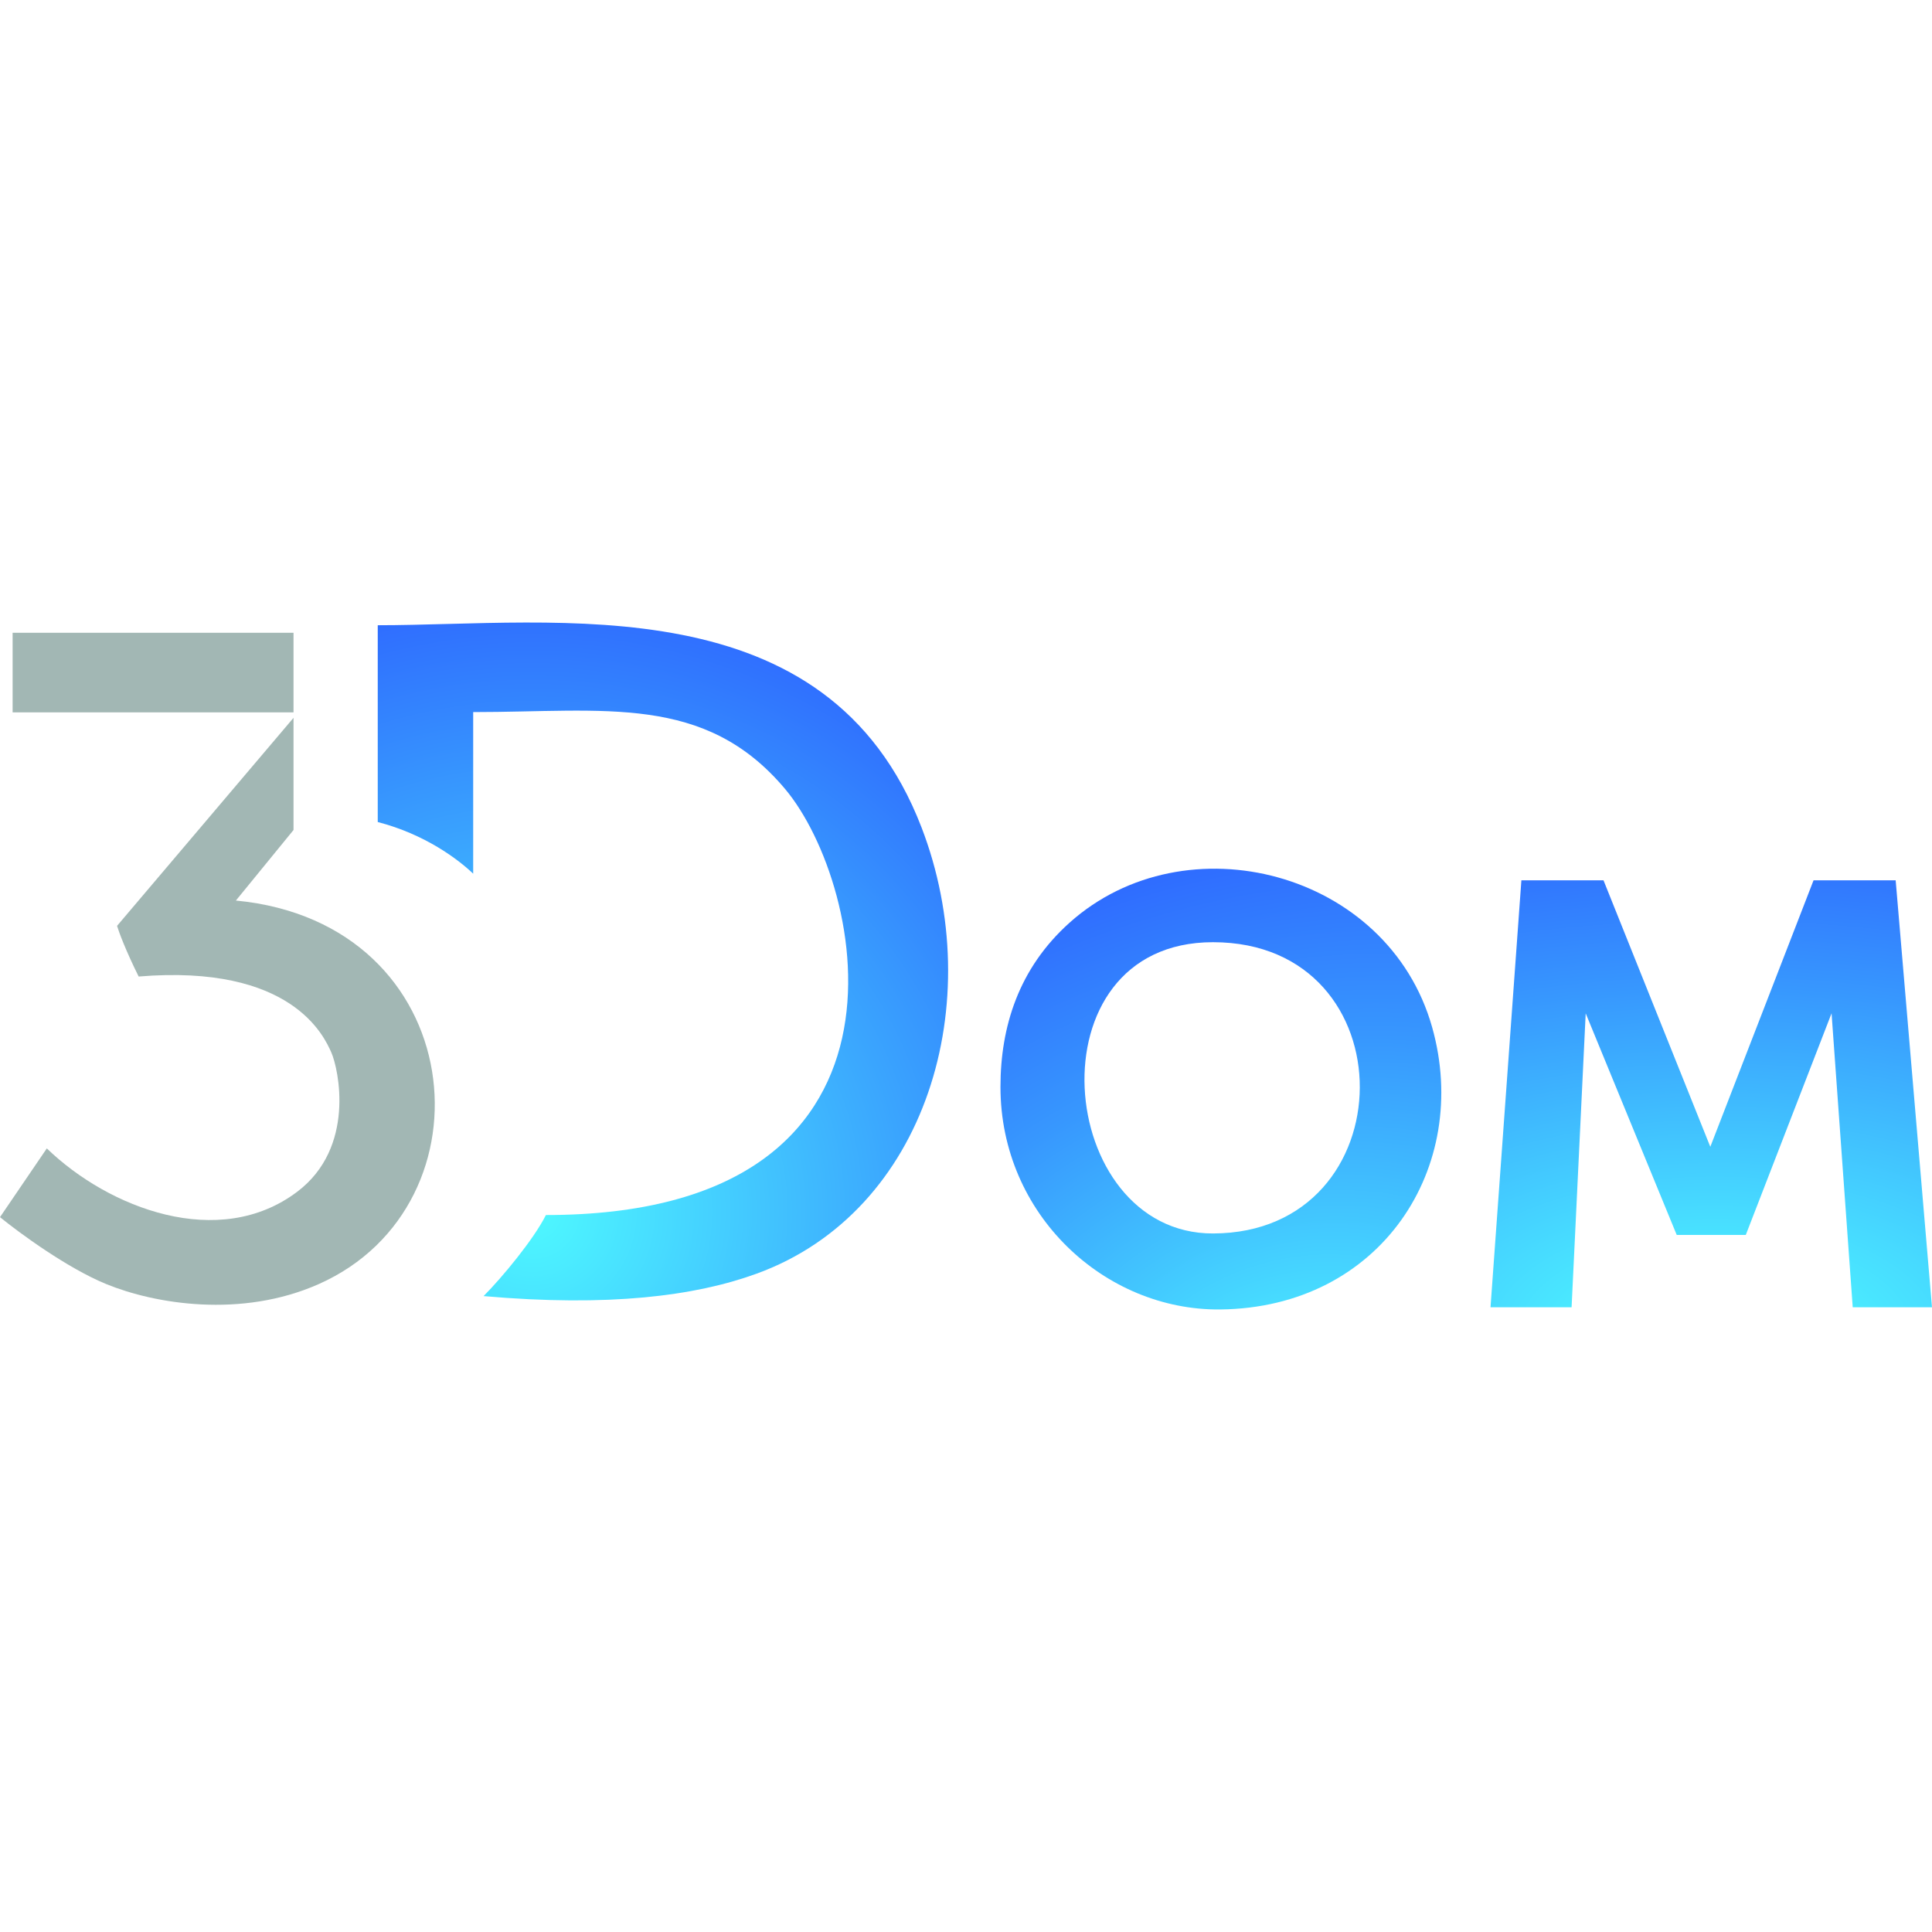<svg width="150" height="150" viewBox="0 0 150 150" fill="none" xmlns="http://www.w3.org/2000/svg">
<path fill-rule="evenodd" clip-rule="evenodd" d="M0.979 49.129H22.789V55.309H0.979V49.129V49.129ZM22.789 55.731L9.088 71.884C9.227 72.352 9.759 73.794 10.765 75.817C22.649 74.834 25.166 80.452 25.725 81.717C26.284 82.981 27.634 89.092 23.069 92.532C16.999 97.106 8.441 93.811 3.635 89.161L0 94.499C1.491 95.716 5.229 98.46 8.249 99.696C12.024 101.241 18.735 102.365 24.747 99.696C38.595 93.548 36.5 71.657 18.315 69.918L22.789 64.44V55.731L22.789 55.731Z" fill="#A2B7B4"/>
<path fill-rule="evenodd" clip-rule="evenodd" d="M29.328 63.822V48.543C43.328 48.543 64.247 45.306 71.541 64.225C76.753 77.741 71.996 94.072 58.732 98.891C53.948 100.63 47.263 101.481 37.545 100.629C38.983 99.185 41.457 96.198 42.384 94.335C72.684 94.335 67.228 68.709 60.948 61.248C54.719 53.847 46.947 55.286 36.738 55.286V67.833C35.584 66.732 33.024 64.779 29.328 63.822Z" fill="url(#paint0_radial_5447_2706)"/>
<path fill-rule="evenodd" clip-rule="evenodd" d="M94.173 73.152C109.482 73.152 109.265 95.735 94.177 95.766C81.918 95.792 79.866 73.152 94.173 73.152ZM83.035 71.642C92.031 63.573 107.765 67.606 111.19 79.75C114.25 90.602 107.214 101.541 94.734 101.666C85.773 101.755 77.676 94.298 77.676 84.389C77.676 79.723 79.084 75.186 83.035 71.642Z" fill="url(#paint1_radial_5447_2706)"/>
<path fill-rule="evenodd" clip-rule="evenodd" d="M115.723 101.498L118.12 68.349H124.496L132.788 89.037L140.803 68.349H147.179L149.999 101.498H143.845L142.202 78.673L135.542 95.88H130.18L123.113 78.675L122.018 101.498L115.723 101.498Z" fill="url(#paint2_radial_5447_2706)"/>
<defs>
<radialGradient id="paint0_radial_5447_2706" cx="0" cy="0" r="1" gradientUnits="userSpaceOnUse" gradientTransform="translate(41.218 94.122) rotate(-38.329) scale(61.635 61.702)">
<stop stop-color="#4EF9FF"/>
<stop offset="0.549" stop-color="#3797FE"/>
<stop offset="0.939" stop-color="#294DFF"/>
</radialGradient>
<radialGradient id="paint1_radial_5447_2706" cx="0" cy="0" r="1" gradientUnits="userSpaceOnUse" gradientTransform="translate(101.058 109.253) rotate(-105.524) scale(53.308 70.794)">
<stop stop-color="#4EF9FF"/>
<stop offset="0.524" stop-color="#3797FE"/>
<stop offset="1" stop-color="#294DFF"/>
</radialGradient>
<radialGradient id="paint2_radial_5447_2706" cx="0" cy="0" r="1" gradientUnits="userSpaceOnUse" gradientTransform="translate(133.16 103.678) rotate(-90) scale(47.382 92.317)">
<stop offset="0.04" stop-color="#4EF9FF"/>
<stop offset="0.573" stop-color="#3797FE"/>
<stop offset="1" stop-color="#294DFF"/>
</radialGradient>
</defs>
</svg>
